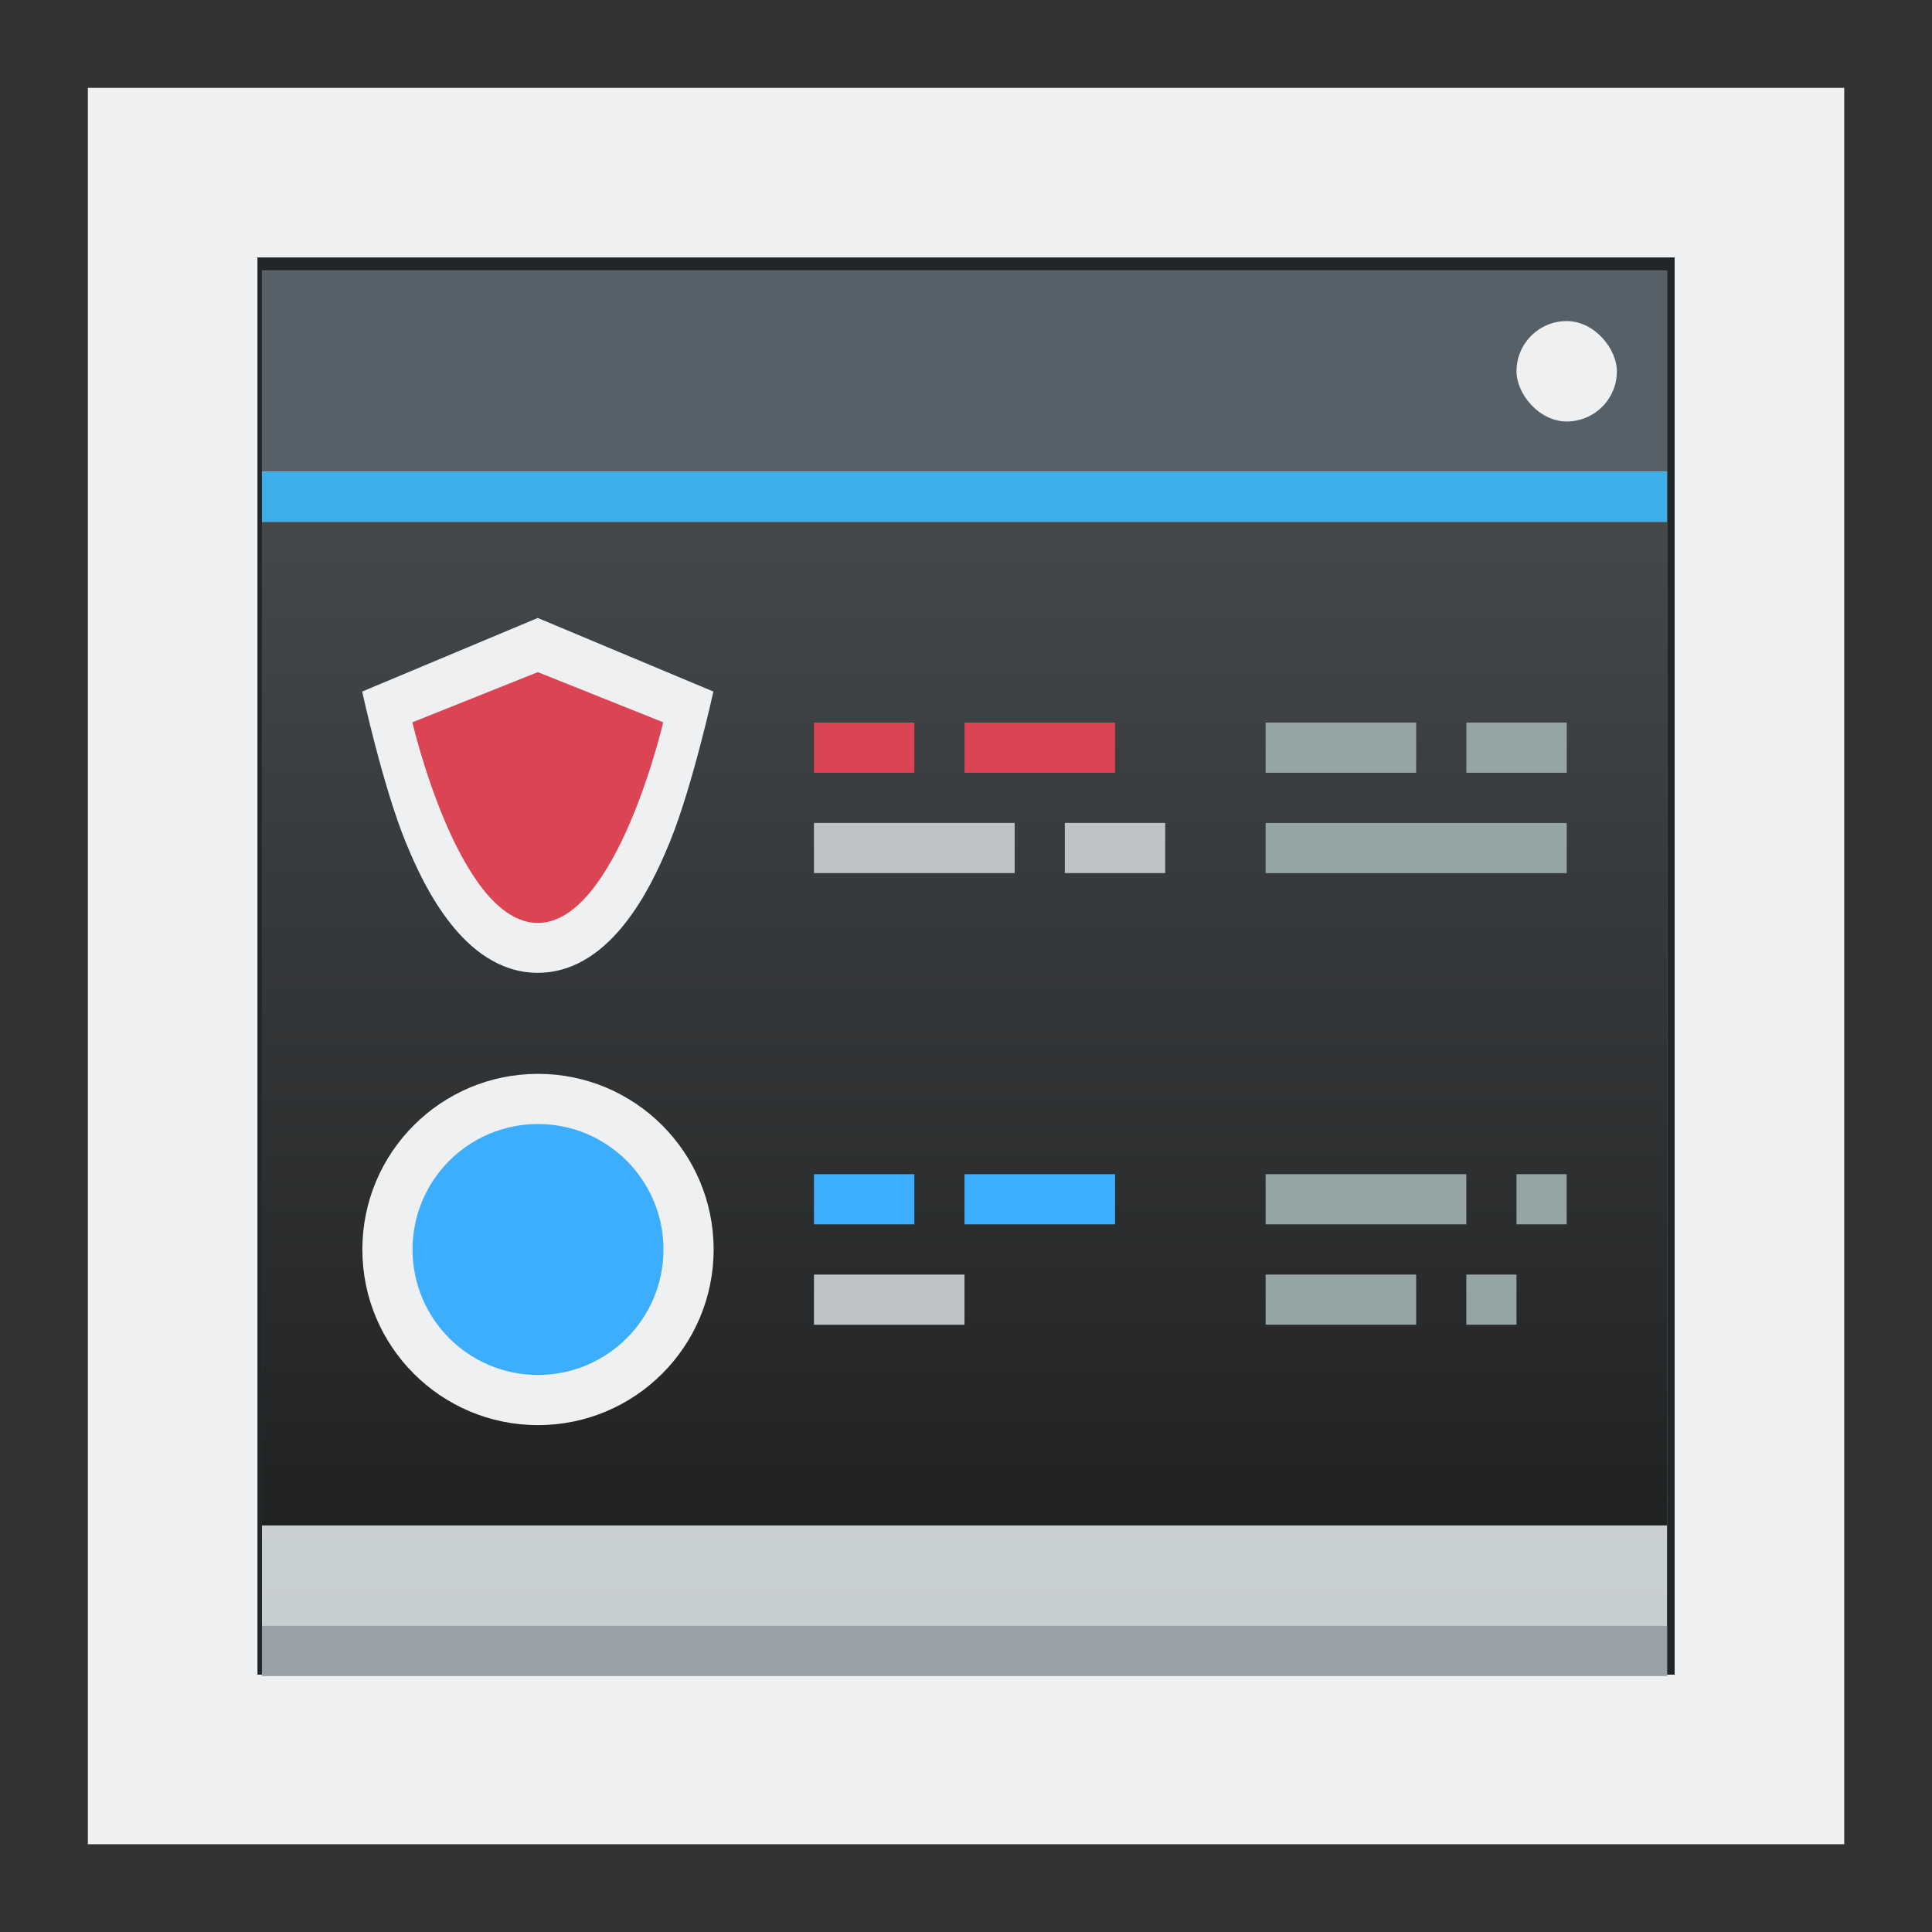 <?xml version="1.0" encoding="UTF-8"?>
<svg width="22" height="22" version="1.1" xmlns="http://www.w3.org/2000/svg">
 <rect width="100%" height="100%" fill="#333333" stroke="none"/>
 <linearGradient id="b" x1="386.57" x2="386.57" y1="527.13" y2="504.91" gradientTransform="matrix(.714 0 0 .707 -276.55 -352.47)" gradientUnits="userSpaceOnUse">
  <stop stop-color="#1d1e1e" offset="0"/>
  <stop stop-color="#44484c" offset="1"/>
 </linearGradient>
 <linearGradient id="a" x1="-2" x2="-2" y1="30" y2="2" gradientTransform="matrix(.714 0 0 .714 -.429 -.429)" gradientUnits="userSpaceOnUse">
  <stop stop-color="#c6cdd1" offset="0"/>
  <stop stop-color="#e0e5e7" offset="1"/>
 </linearGradient>
 <rect x="1.966" y="1.966" width="18.069" height="18.069" fill="#232629" stroke="#eff0f1" stroke-width="1.931"/>
 <g transform="matrix(.8 0 0 .8 2.183 2.285)">
  <path d="m1 1v20h20v-20z" fill="url(#a)" stroke-width=".714"/>
  <path d="m1 4.571h20v14.286h-20z" fill="url(#b)" stroke-width=".714"/>
  <path d="m1 1h20v2.857h-20z" fill="#566069" stroke-width=".714"/>
  <path d="m1 3.857h20v0.714h-20z" fill="#3daee9" stroke-width=".714"/>
  <rect x="18.857" y="1.714" width="1.429" height="1.429" rx=".714" fill="#eff0f1" stroke-width=".714"/>
  <circle cx="4.929" cy="14.929" r="2.5" fill="#eff0f1" stroke-width=".714"/>
  <circle cx="4.929" cy="14.929" r="1.786" fill="#3daefd" stroke-width=".714"/>
  <path d="m8.857 7.429h1.429v0.714h-1.429zm2.143 0h2.143v0.714h-2.143z" fill="#da4453" stroke-width=".714"/>
  <path d="m15.286 7.429h2.143v0.714h-2.143zm0 1.429h4.286v0.714h-4.286zm2.857-1.429h1.429v0.714h-1.429z" fill="#95a5a6" stroke-width=".714"/>
  <path d="m8.857 8.857h2.857v0.714h-2.857zm3.571 0h1.429v0.714h-1.429z" fill="#bdc3c7" stroke-width=".714"/>
  <path d="m8.857 13.857h1.429v0.714h-1.429zm2.143 0h2.143v0.714h-2.143z" fill="#3daefd" stroke-width=".714"/>
  <path d="m15.286 13.857h2.857v0.714h-2.857z" fill="#95a5a6" stroke-width=".714"/>
  <path d="m8.857 15.286h2.143v0.714h-2.143z" fill="#bdc3c7" stroke-width=".714"/>
  <path d="m15.286 15.286h2.143v0.714h-2.143zm2.857 0h0.714v0.714h-0.714zm0.714-1.429h0.714v0.714h-0.714z" fill="#95a5a6" stroke-width=".714"/>
  <g transform="matrix(.714 0 0 .714 -.429 -.429)" fill-rule="evenodd">
   <path d="m7.5 8.92-3.501 1.467s0.416 1.902 0.867 3c0.225 0.551 0.5 1.121 0.889 1.617s0.965 0.99 1.745 0.99 1.354-0.494 1.743-0.99 0.664-1.066 0.889-1.617c0.451-1.102 0.869-3 0.869-3z" fill="#eff0f1"/>
   <path d="m5 11 2.5-1 2.5 1s-0.928 4-2.5 4-2.5-4-2.5-4" fill="#da4453"/>
  </g>
  <path d="m1 20.286h20v0.714h-20z" fill="#99a1a7" stroke-width=".714"/>
 </g>
</svg>
